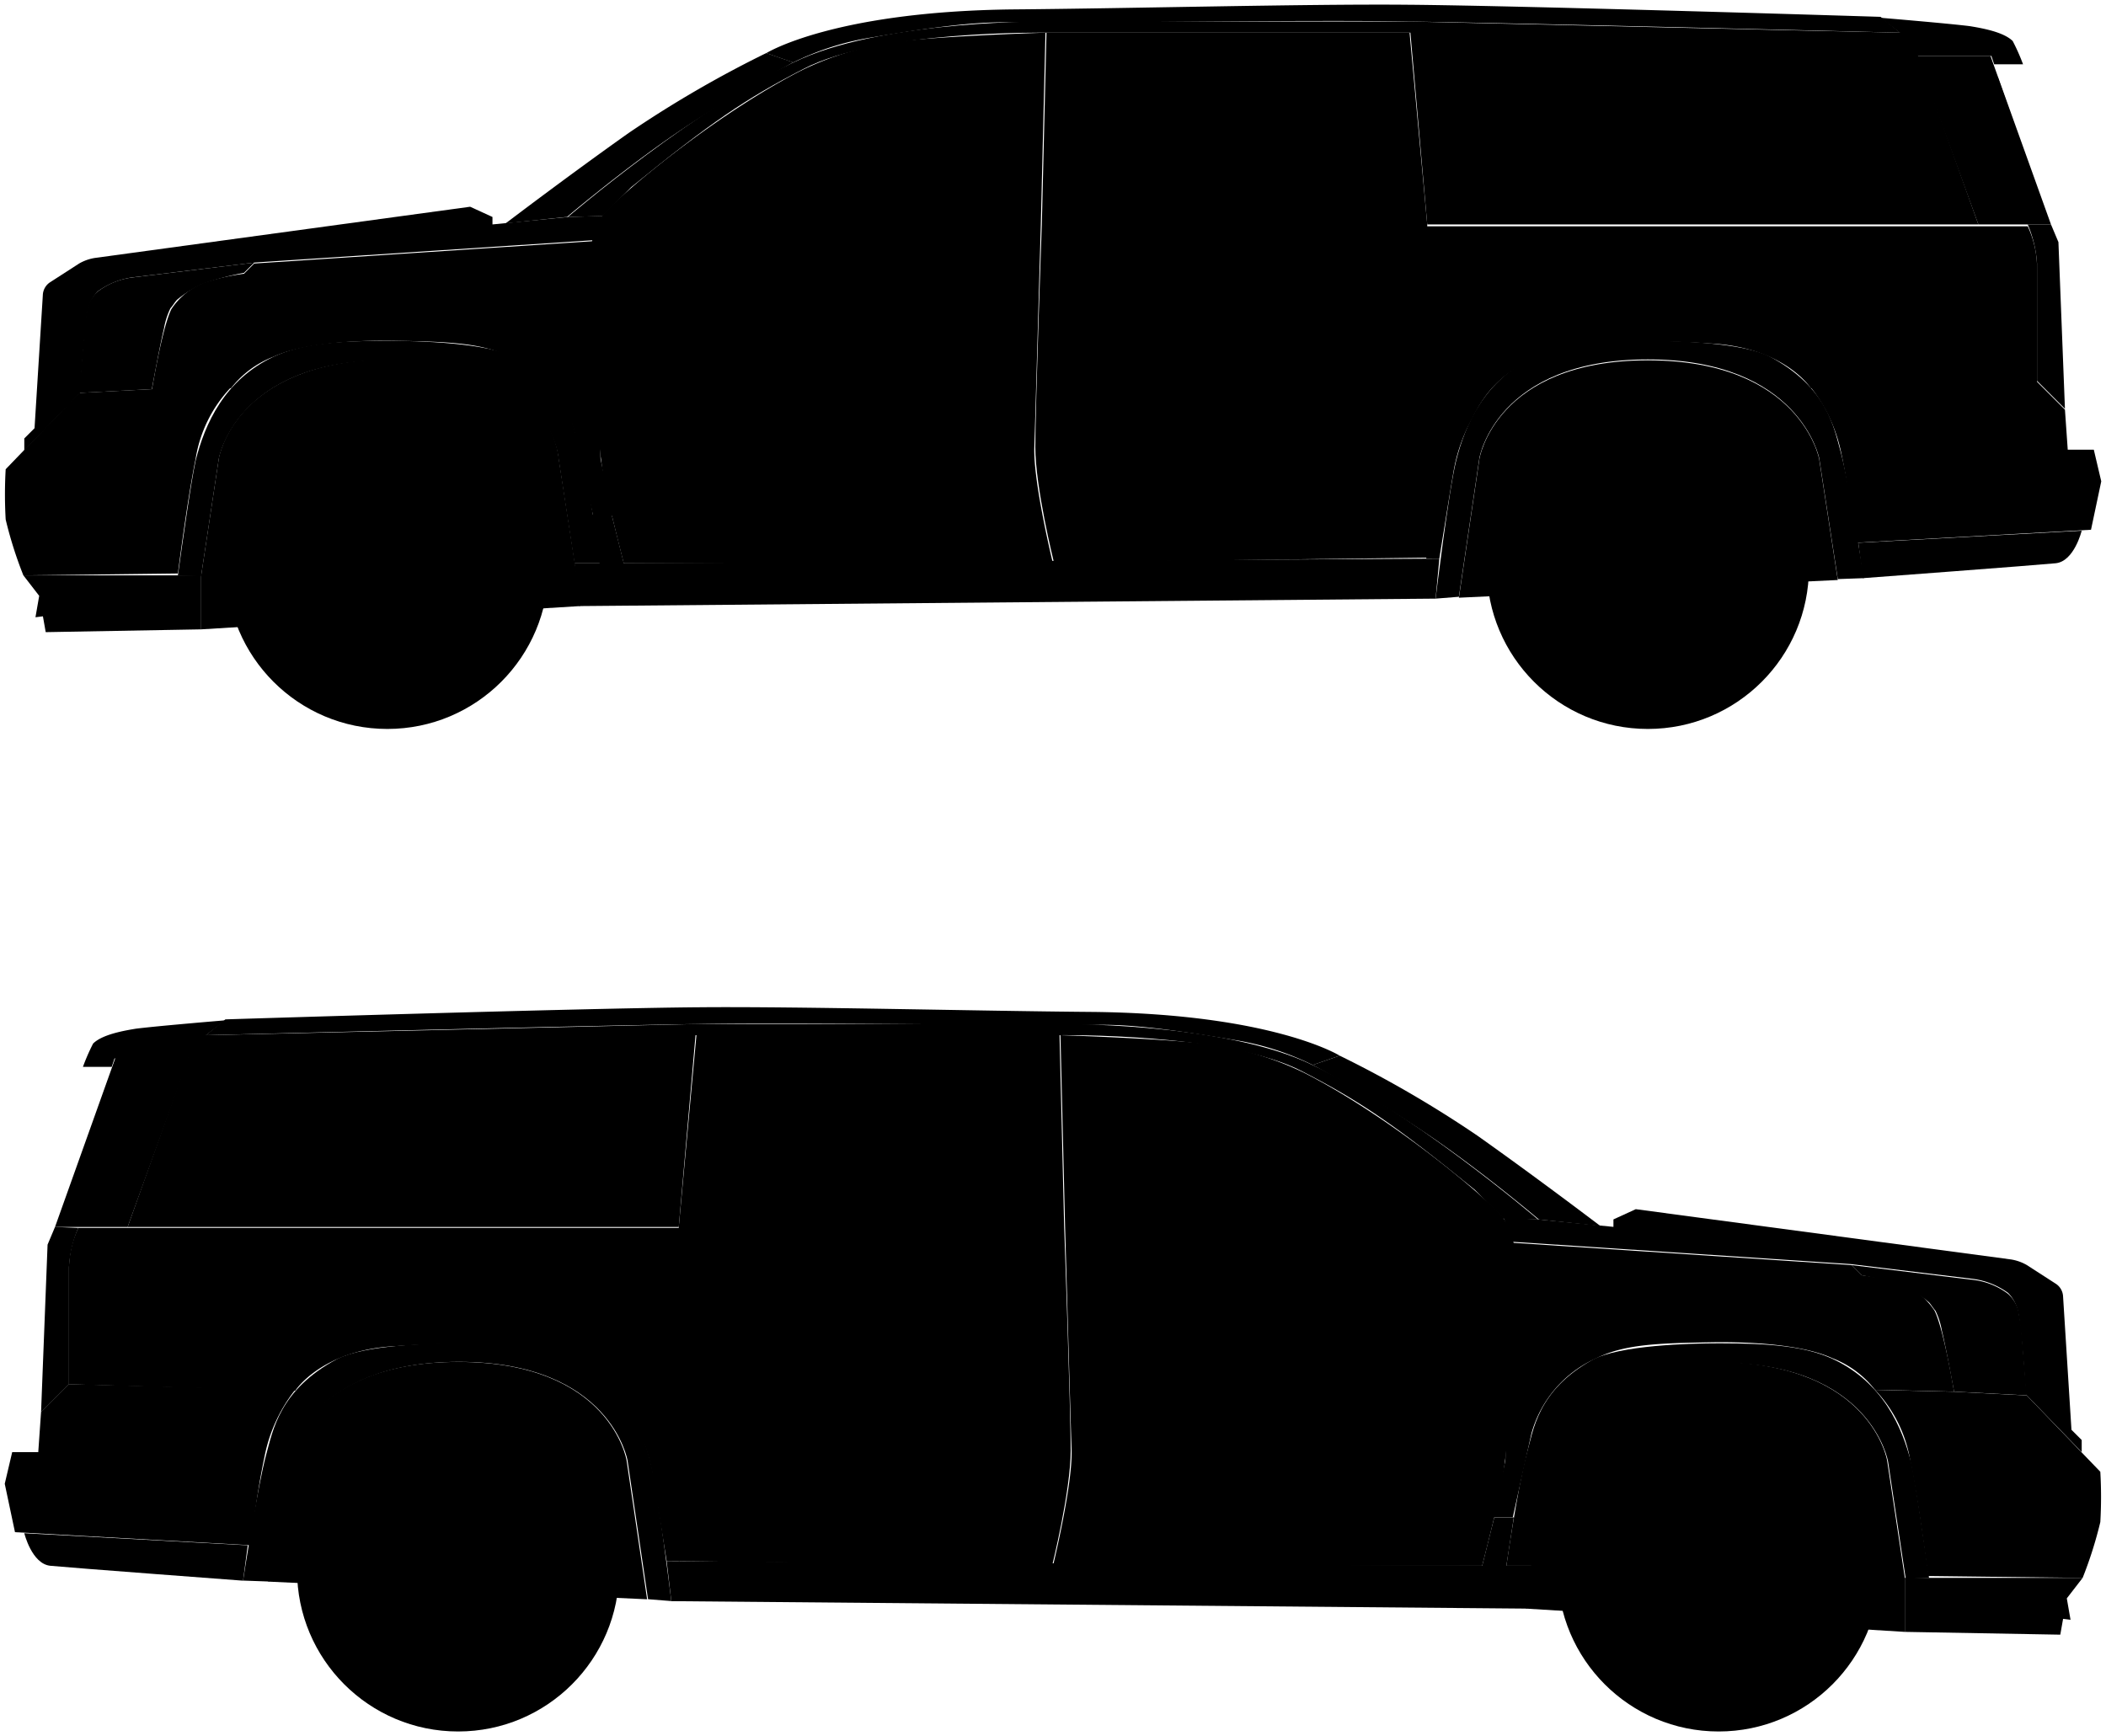 <svg version="1.1" xmlns="http://www.w3.org/2000/svg" xmlns:xlink="http://www.w3.org/1999/xlink" x="0px" y="0px" viewBox="0 0 226.22 186.51" style="enable-background:new 0 0 86 196.7;" xml:space="preserve">
<title>suv_left_right</title>
<g class="st-elem-detail"><path class="st--elem" d="M153.31,24.11h59.2L206,5.91s-.8-2.4-1.8-2.4-52.8-1.2-52.8-1.2h-38.8s-16.9-.2-26.5,4c-11,4.9-25.1,17-25.1,17l3.7-.1,3.1-3.1c8.6-7,12.3-9.5,18.5-12.7,8-4.2,26.2-3.9,26.2-3.9h39Z"/></g>
<g class="st-elem-detail"><path class="st--elem" d="M67,60.51h46.1s-2.1-8.6-2-12.4c.1-2.8.7-24,.7-24l.5-20.6s-12.7.4-16.9,1.1a33.72,33.72,0,0,0-9.2,2.9c-8.3,4.2-18.1,12-21.4,15.5a9.35,9.35,0,0,0-1.2,2.9,22.53,22.53,0,0,0,0,2.6c.2,3.6.1,11,.4,14.6a80.77,80.77,0,0,0,.9,8.6C65.31,53.91,67,60.51,67,60.51Z"/></g>
<g class="st-elem-detail"><polygon class="st--elem" points="99.51 31.41 101.11 33.01 104.51 33.01 105.81 31.41 99.51 31.41"/></g>
<g class="st-elem-detail"><path class="st--elem" d="M98.31,31.41h10.2c.5,0,.4-.3.3-.5a1,1,0,0,0-.8-.6,27,27,0,0,0-6.4-.3,7.39,7.39,0,0,0-3.3.5c-.2.1-.5.3-.4.6S98.31,31.41,98.31,31.41Z"/></g>
<g class="st-elem-detail"><path class="st--elem" d="M107.51,24.11,108.91,6s-8.8-.4-15,1a32.23,32.23,0,0,0-9.3,3.3c-2.1,1.1-7.7,5.3-7.7,5.3l-.5,9.1Z"/></g>
<g class="st-elem-detail"><path class="st--elem" d="M67.51,24.11c.3-.7,9.3-8.5,9.3-8.5l-.5,9.1h-7.1C68.11,24.81,67.21,24.91,67.51,24.11Z"/></g>
<g class="st-elem-detail"><path class="st--elem" d="M111.91,24.11l.5-20.6h39l1.9,20.6v35.8l-40.1.5s-2-8-2-12.4S111.91,24.11,111.91,24.11Z"/></g>
<g class="st-elem-detail"><polygon class="st--elem" points="115.81 24.11 115.81 6.11 140.91 5.71 140.91 23.71 115.81 24.11"/></g>
<g class="st-elem-detail"><rect class="st--elem" x="142.31" y="5.71" width="5.6" height="17.8"/></g>
<g class="st-elem-detail"><path class="st--elem" d="M70.31,21.91l1.8-1s.7-1.9.9-2.7c.1-.6.9-.8,1.3-.8a34.53,34.53,0,0,1,4.2.2s1.1.1,1.2,1.1c.2,1.8.2,3.5-.5,4-.5.3-6.2,1.6-7.4,1.9a1.39,1.39,0,0,1-1.6-.7v-2Z"/></g>
<g class="st-elem-detail"><polygon class="st--elem" points="141.31 31.41 142.91 33.01 146.31 33.01 147.61 31.41 141.31 31.41"/></g>
<g class="st-elem-detail"><path class="st--elem" d="M140,31.41h10.2c.5,0,.4-.3.3-.5a1,1,0,0,0-.8-.6,27,27,0,0,0-6.4-.3,7.39,7.39,0,0,0-3.3.5c-.2.1-.5.3-.4.6S140,31.41,140,31.41Z"/></g>
<g class="st-elem-detail"><path class="st--elem" d="M167,21.81h35.8A1.28,1.28,0,0,0,204,20l-3.1-11c-.6-1.8-1.3-3.1-3.3-3.1l-39.1-.7a1.21,1.21,0,0,0-1,1.9l6.3,13A4,4,0,0,0,167,21.81Z"/></g>
<g class="st-elem-detail"><path class="st--elem" d="M153.31,60h1.3s1.2-7.5,1.5-9.2a18.14,18.14,0,0,1,2-5.8c1.3-2.5,3.9-7.9,16-8.2a77.62,77.62,0,0,1,9.6.1c8,.4,10.8,4.8,10.8,4.8l24.3-.6V28.51a10.63,10.63,0,0,0-1-4.2h-64.6V60Z"/></g>
<g class="st-elem-detail"><polygon class="st--elem" points="205.91 6.01 213.81 6.01 220.31 24.11 212.51 24.11 205.91 6.01"/></g>
<g class="st-elem-detail"><polygon class="st--elem" points="211.61 8.31 214.61 8.31 219.31 21.81 216.61 21.81 211.61 8.31"/></g>
<g class="st-elem-detail"><path class="st--elem" d="M217.31,6.91h-3.1l-.3-.9H206l-1.8-2.4L202,1.91s7.2.6,9.6.9c1.2.2,3.6.6,4.6,1.6A21.54,21.54,0,0,1,217.31,6.91Z"/></g>
<g class="st-elem-detail"><path class="st--elem" d="M199.31,58.31l25.3-1.4,1.1-5.2-.8-3.4h-2.8l-.3-4.3-3-3-24.3.6a16.84,16.84,0,0,1,3.3,7.2C198.61,52.51,199.31,58.31,199.31,58.31Z"/></g>
<g class="st-elem-detail"><path class="st--elem" d="M220.31,24.11l.8,1.9.7,17.9-3-3V28.31a12.76,12.76,0,0,0-1-4.2Z"/></g>
<g class="st-elem-detail"><path class="st--elem" d="M154.21,64.31s1.4-11.6,2.2-14.8c1-4,3.1-8.7,8.4-11.2,3-1.4,6.9-1.7,12.2-1.7,3.2,0,10.2.2,13.1,1.7,6.2,3.3,6.9,7.7,7.6,10.2,1,3.7,2.5,13.6,2.5,13.6l-2.8.1-2-13s-2.1-10.6-18.4-10.6-18.1,10.6-18.1,10.6l-2.2,14.9Z"/></g>
<g class="st-elem-detail"><path class="st--elem" d="M156.71,64.21l2.2-14.9s1.7-10.6,18.1-10.6,18.4,10.6,18.4,10.6l2,13Z"/></g>
<g class="st-elem-detail"><path class="st--elem" d="M200.11,62.11s18.7-1.4,20.7-1.6,2.8-3.5,2.8-3.5l-24,1.3Z"/></g>
<g class="st-elem-detail"><path class="st--elem" d="M19.11,61.81c.5-3.6,1.4-10,1.9-12.3,1-4,3.1-8.7,8.4-11.2,3-1.4,6.9-1.7,12.2-1.7,3.2,0,10.8.2,13.7,1.8,5.9,3.3,6.3,7.6,7,10,1,3.7,2.2,12.1,2.2,12.1h-2.8L60,49.31s-.6-10.6-18.4-10.6c-16.3,0-18.1,10.6-18.1,10.6l-1.9,12.6Z"/></g>
<g class="st-elem-detail"><path class="st--elem" d="M21.61,67.61v-5.8l1.9-12.6s1.7-10.4,18.1-10.6c17.8-.3,18.4,10.6,18.4,10.6l2,13,.3,2.9Z"/></g>
<g class="st-elem-detail"><polygon class="st--elem" points="21.61 67.61 4.91 67.91 4.61 66.21 3.81 66.31 4.21 64.01 2.51 61.81 19.11 61.81 21.61 61.81 21.61 67.61"/></g>
<g class="st-elem-detail"><polygon class="st--elem" points="154.21 64.31 154.61 60.01 67.01 60.51 65.71 55.31 63.61 55.31 64.41 60.51 61.71 60.51 62.21 65.11 154.21 64.31"/></g>
<g class="st-elem-detail"><path class="st--elem" d="M63.71,25.91l-36.4,2.4-1.1,1.1a23.22,23.22,0,0,0-4.4,1,7.45,7.45,0,0,0-3.4,2.8c-1,2-2.1,8.7-2.1,8.7l8.5-.2a10.56,10.56,0,0,1,4.6-3.4c2.6-1.2,7.4-1.8,13.1-1.7,5.5.1,9.2.2,12.2,1.7a12.51,12.51,0,0,1,7,8.1l2,9h2.1l-1.3-6.1Z"/></g>
<g class="st-elem-detail"><path class="st--elem" d="M2.51,55.71l1.1-1.6c1.7-1.6,3.9-1.9,6.2-1.9h0a1.69,1.69,0,0,1,1.7,1.7v4.5A2.65,2.65,0,0,1,8.91,61H4.31a1.19,1.19,0,0,1-1.2-1Z"/></g>
<g class="st-elem-detail"><path class="st--elem" d="M2.51,61.81a43.61,43.61,0,0,1-1.9-6,47.06,47.06,0,0,1,0-5.4l7.9-8.2,7.8-.4,8.5-.2a14.41,14.41,0,0,0-3.8,7.7c-.9,4.4-1.9,12.3-1.9,12.3Z"/></g>
<g class="st-elem-detail"><path class="st--elem" d="M61,23.31l-8.1.8v-.8l-2.4-1.1-40.3,5.5a4.92,4.92,0,0,0-1.7.6l-3.1,2a1.72,1.72,0,0,0-.8,1.4h0L3.71,46l-1.1,1.1v1.3l6-6.2s.4-6.6.8-8.7a4.15,4.15,0,0,1,1.1-2.2,8.22,8.22,0,0,1,3.7-1.5l13.2-1.6,36.4-2.4.9-2.6Z"/></g>
<g class="st-elem-detail"><path class="st--elem" d="M27.31,28.21l-1.1,1.1a30.81,30.81,0,0,0-4.5,1.2,12.35,12.35,0,0,0-2.7,1.7c-.2.2-.5.7-.7.9a8.08,8.08,0,0,0-.7,2.2c-.4,1.6-1.3,6.5-1.3,6.5l-7.8.4.6-7.4.3-1.7a3.66,3.66,0,0,1,1.1-1.8,7.74,7.74,0,0,1,3.7-1.5Z"/></g>
<g class="st-elem-detail"><path class="st--elem" d="M204.11,3.51s-39.6-1-52.8-1.2c-11-.2-35.9.2-42.5.1-3.4-.1-7.4.3-15.1,1.6a29.24,29.24,0,0,0-8.5,2.7l-2.9-1s7.2-4.5,26.6-4.7c12.4-.1,31.7-.6,42.3-.5,12.7.1,50.8,1.3,50.8,1.3Z"/></g>
<g class="st-elem-detail"><path class="st--elem" d="M54.31,24l6.6-.7s5.9-5,11.6-8.9,12.7-7.7,12.7-7.7l-2.9-1a120.85,120.85,0,0,0-14.8,8.6C61,18.91,54.31,24,54.31,24Z"/></g>
<g class="st-elem-detail"><circle class="st--elem" cx="41.61" cy="61.01" r="17.3"/></g>
<g class="st-elem-detail"><circle class="st--elem" cx="41.61" cy="61.01" r="10.7"/></g>
<g class="st-elem-detail"><line class="st--elem" x1="34.11" y1="53.41" x2="49.21" y2="68.61"/></g>
<g class="st-elem-detail"><line class="st--elem" x1="34.11" y1="68.61" x2="49.21" y2="53.41"/></g>
<g class="st-elem-detail"><line class="st--elem" x1="41.61" y1="50.31" x2="41.61" y2="71.71"/></g>
<g class="st-elem-detail"><line class="st--elem" x1="31.01" y1="61.01" x2="52.31" y2="61.01"/></g>
<g class="st-elem-detail"><circle class="st--elem" cx="41.61" cy="61.01" r="3.5"/></g>
<g class="st-elem-detail"><circle class="st--elem" cx="177.01" cy="61.01" r="17.3"/></g>
<g class="st-elem-detail"><circle class="st--elem" cx="177.01" cy="61.01" r="10.7"/></g>
<g class="st-elem-detail"><line class="st--elem" x1="169.51" y1="53.41" x2="184.61" y2="68.61"/></g>
<g class="st-elem-detail"><line class="st--elem" x1="169.51" y1="68.61" x2="184.61" y2="53.41"/></g>
<g class="st-elem-detail"><line class="st--elem" x1="177.01" y1="50.31" x2="177.01" y2="71.71"/></g>
<g class="st-elem-detail"><line class="st--elem" x1="166.31" y1="61.01" x2="187.71" y2="61.01"/></g>
<g class="st-elem-detail"><circle class="st--elem" cx="177.01" cy="61.01" r="3.5"/></g>
<g class="st-elem-detail"><path class="st--elem" d="M72.91,131.81H13.71l6.5-18.2s.8-2.4,1.8-2.4,52.8-1.2,52.8-1.2h38.8s16.9-.2,26.5,4c11,4.9,25.1,17,25.1,17l-3.7-.1-3.1-3.1c-8.6-7-12.3-9.5-18.5-12.7-8-4.2-26.2-3.9-26.2-3.9h-39Z"/></g>
<g class="st-elem-detail"><path class="st--elem" d="M159.21,168.21h-46.1s2.1-8.6,2-12.4c-.1-2.8-.7-24-.7-24l-.5-20.6s12.7.4,16.9,1.1a33.72,33.72,0,0,1,9.2,2.9c8.3,4.2,18.1,12,21.4,15.5a9.35,9.35,0,0,1,1.2,2.9,22.53,22.53,0,0,1,0,2.6c-.2,3.6-.1,11-.4,14.6a80.77,80.77,0,0,1-.9,8.6C160.91,161.61,159.21,168.21,159.21,168.21Z"/></g>
<g class="st-elem-detail"><polygon class="st--elem" points="126.71 139.11 125.11 140.71 121.71 140.71 120.41 139.11 126.71 139.11"/></g>
<g class="st-elem-detail"><path class="st--elem" d="M127.91,139.11h-10.1c-.5,0-.4-.3-.3-.5a1,1,0,0,1,.8-.6,27,27,0,0,1,6.4-.3,7.39,7.39,0,0,1,3.3.5c.2.1.5.3.4.6S127.91,139.11,127.91,139.11Z"/></g>
<g class="st-elem-detail"><path class="st--elem" d="M118.71,131.81l-1.4-18.1s8.8-.4,15,1a32.23,32.23,0,0,1,9.3,3.3c2.1,1.1,7.7,5.3,7.7,5.3l.5,9.1Z"/></g>
<g class="st-elem-detail"><path class="st--elem" d="M158.71,131.81c-.3-.7-9.3-8.5-9.3-8.5l.5,9.1H157C158.11,132.41,159,132.51,158.71,131.81Z"/></g>
<g class="st-elem-detail"><path class="st--elem" d="M114.31,131.81l-.5-20.6h-39l-1.9,20.6v35.9l40.1.5s2-8,2-12.4S114.31,131.81,114.31,131.81Z"/></g>
<g class="st-elem-detail"><polygon class="st--elem" points="110.41 131.81 110.41 113.81 85.31 113.41 85.31 131.41 110.41 131.81"/></g>
<g class="st-elem-detail"><rect class="st--elem" x="78.31" y="113.41" width="5.6" height="17.8"/></g>
<g class="st-elem-detail"><path class="st--elem" d="M155.91,129.61l-1.8-1s-.7-1.9-.9-2.7c-.1-.6-.9-.8-1.3-.8a34.53,34.53,0,0,0-4.2.2s-1.1.1-1.2,1.1c-.2,1.8-.2,3.5.5,4,.5.3,6.2,1.6,7.4,1.9a1.39,1.39,0,0,0,1.6-.7v-2h-.1Z"/></g>
<g class="st-elem-detail"><polygon class="st--elem" points="84.91 139.11 83.31 140.71 79.91 140.71 78.61 139.11 84.91 139.11"/></g>
<g class="st-elem-detail"><path class="st--elem" d="M86.21,139.11H76c-.5,0-.4-.3-.3-.5a1,1,0,0,1,.8-.6,27,27,0,0,1,6.4-.3,7.39,7.39,0,0,1,3.3.5c.2.1.5.3.4.6S86.21,139.11,86.21,139.11Z"/></g>
<g class="st-elem-detail"><path class="st--elem" d="M59.21,129.51H23.41a1.28,1.28,0,0,1-1.2-1.8l3.1-11c.6-1.8,1.3-3.1,3.3-3.1l39.1-.7a1.21,1.21,0,0,1,1,1.9l-6.3,13A4,4,0,0,1,59.21,129.51Z"/></g>
<g class="st-elem-detail"><path class="st--elem" d="M72.91,167.71h-1.3s-1.2-7.5-1.5-9.2a18.14,18.14,0,0,0-2-5.8c-1.3-2.5-3.9-7.9-16-8.2a77.62,77.62,0,0,0-9.6.1c-8,.4-10.8,4.8-10.8,4.8l-24.3-.7v-12.6a10.63,10.63,0,0,1,1-4.2H73v35.8h-.1Z"/></g>
<g class="st-elem-detail"><polygon class="st--elem" points="20.31 113.61 12.41 113.61 5.91 131.81 13.71 131.81 20.31 113.61"/></g>
<g class="st-elem-detail"><polygon class="st--elem" points="14.61 116.01 11.61 116.01 6.91 129.51 9.61 129.51 14.61 116.01"/></g>
<g class="st-elem-detail"><path class="st--elem" d="M8.91,114.61H12l.3-.9h7.9l1.8-2.4,2.2-1.7s-7.2.6-9.6.9c-1.2.2-3.6.6-4.6,1.6A21.54,21.54,0,0,0,8.91,114.61Z"/></g>
<g class="st-elem-detail"><path class="st--elem" d="M26.91,166l-25.3-1.4-1.1-5.2.8-3.4h2.8l.3-4.3,3-3,24.3.6a16.84,16.84,0,0,0-3.3,7.2C27.61,160.21,26.91,166,26.91,166Z"/></g>
<g class="st-elem-detail"><path class="st--elem" d="M5.91,131.81l-.8,1.9-.7,18,3-3v-12.6a12.76,12.76,0,0,1,1-4.2l-2.5-.1Z"/></g>
<g class="st-elem-detail"><path class="st--elem" d="M72.11,172s-1.4-11.6-2.2-14.8c-1-4-3.1-8.7-8.4-11.2-3-1.4-6.9-1.7-12.2-1.7-3.2,0-10.2.2-13.1,1.7-6.2,3.3-6.9,7.7-7.6,10.2-1,3.7-2.5,13.6-2.5,13.6l2.8.1,2-13s2.1-10.6,18.4-10.6,18.1,10.6,18.1,10.6l2.2,14.9Z"/></g>
<g class="st-elem-detail"><path class="st--elem" d="M69.51,171.81l-2.2-14.9s-1.7-10.6-18.1-10.6-18.4,10.6-18.4,10.6l-2,13Z"/></g>
<g class="st-elem-detail"><path class="st--elem" d="M26.11,169.81s-18.7-1.4-20.7-1.6-2.8-3.5-2.8-3.5l24,1.3Z"/></g>
<g class="st-elem-detail"><path class="st--elem" d="M207.21,169.51c-.5-3.6-1.4-10-1.9-12.3-1-4-3.1-8.7-8.4-11.2-3-1.4-6.9-1.7-12.2-1.7-3.2,0-10.8.2-13.7,1.8-5.9,3.3-6.3,7.6-7,10-1,3.7-2.2,12.1-2.2,12.1h2.8l1.7-11.2s.6-10.6,18.4-10.6c16.3,0,18.1,10.6,18.1,10.6l1.9,12.6Z"/></g>
<g class="st-elem-detail"><path class="st--elem" d="M204.61,175.31v-5.8l-1.9-12.6s-1.7-10.4-18.1-10.6c-17.8-.3-18.4,10.6-18.4,10.6l-2,13-.3,2.9Z"/></g>
<g class="st-elem-detail"><polygon class="st--elem" points="204.61 175.31 221.31 175.61 221.61 173.91 222.41 174.01 222.01 171.71 223.71 169.51 207.21 169.51 204.61 169.51 204.61 175.31"/></g>
<g class="st-elem-detail"><polygon class="st--elem" points="72.11 172.01 71.61 167.71 159.21 168.21 160.51 163.01 162.61 163.01 161.81 168.21 164.61 168.21 164.01 172.81 72.11 172.01"/></g>
<g class="st-elem-detail"><path class="st--elem" d="M162.51,133.51l36.4,2.4L200,137a23.22,23.22,0,0,1,4.4,1,7.45,7.45,0,0,1,3.4,2.8c1,2,2.1,8.7,2.1,8.7l-8.5-.2a10.56,10.56,0,0,0-4.6-3.4c-2.6-1.2-7.4-1.8-13.1-1.7-5.5.1-9.2.2-12.2,1.7a12.51,12.51,0,0,0-7,8.1l-2,9h-2.1l1.3-6.1Z"/></g>
<g class="st-elem-detail"><path class="st--elem" d="M223.71,163.41l-1.1-1.6c-1.7-1.6-3.9-1.9-6.2-1.9h0a1.69,1.69,0,0,0-1.7,1.7v4.5a2.65,2.65,0,0,0,2.6,2.6h4.6a1.19,1.19,0,0,0,1.2-1Z"/></g>
<g class="st-elem-detail"><path class="st--elem" d="M223.71,169.51a43.61,43.61,0,0,0,1.9-6,47.06,47.06,0,0,0,0-5.4l-7.9-8.2-7.8-.4-8.5-.2a14.41,14.41,0,0,1,3.8,7.7c.9,4.4,1.9,12.3,1.9,12.3Z"/></g>
<g class="st-elem-detail"><path class="st--elem" d="M165.21,131l8.1.8V131l2.4-1.1,40.3,5.4a4.92,4.92,0,0,1,1.7.6l3.1,2a1.72,1.72,0,0,1,.8,1.4h0l.9,14.3,1.1,1.1V156l-6-6.2s-.4-6.6-.8-8.7a4.15,4.15,0,0,0-1.1-2.2,8.22,8.22,0,0,0-3.7-1.5l-13.2-1.6-36.4-2.4-.9-2.6Z"/></g>
<g class="st-elem-detail"><path class="st--elem" d="M198.91,135.91,200,137a30.81,30.81,0,0,1,4.5,1.2,12.35,12.35,0,0,1,2.7,1.7c.2.2.5.7.7.9a8.08,8.08,0,0,1,.7,2.2c.4,1.6,1.3,6.5,1.3,6.5l7.8.4-.6-7.4-.3-1.7a3.66,3.66,0,0,0-1.1-1.8,7.74,7.74,0,0,0-3.7-1.5Z"/></g>
<g class="st-elem-detail"><path class="st--elem" d="M22.11,111.21s39.6-1,52.8-1.2c11-.2,35.9.2,42.5.1,3.4-.1,7.4.3,15.1,1.6a29.24,29.24,0,0,1,8.5,2.7l2.9-1s-7.2-4.5-26.6-4.7c-12.4-.1-31.7-.6-42.3-.5-12.7.1-50.8,1.3-50.8,1.3Z"/></g>
<g class="st-elem-detail"><path class="st--elem" d="M171.91,131.71l-6.6-.7s-5.9-5-11.6-8.9a138.69,138.69,0,0,0-12.7-7.7l2.9-1a120.85,120.85,0,0,1,14.8,8.6C165.21,126.61,171.91,131.71,171.91,131.71Z"/></g>
<g class="st-elem-detail"><circle class="st--elem" cx="184.61" cy="168.71" r="17.3"/></g>
<g class="st-elem-detail"><circle class="st--elem" cx="184.61" cy="168.71" r="10.7"/></g>
<g class="st-elem-detail"><line class="st--elem" x1="192.11" y1="161.11" x2="177.01" y2="176.21"/></g>
<g class="st-elem-detail"><line class="st--elem" x1="192.11" y1="176.21" x2="177.01" y2="161.11"/></g>
<g class="st-elem-detail"><line class="st--elem" x1="184.61" y1="158.01" x2="184.61" y2="179.41"/></g>
<g class="st-elem-detail"><line class="st--elem" x1="195.31" y1="168.71" x2="173.91" y2="168.71"/></g>
<g class="st-elem-detail"><circle class="st--elem" cx="184.61" cy="168.61" r="3.5"/></g>
<g class="st-elem-detail"><circle class="st--elem" cx="49.21" cy="168.71" r="17.3"/></g>
<g class="st-elem-detail"><circle class="st--elem" cx="49.21" cy="168.71" r="10.7"/></g>
<g class="st-elem-detail"><line class="st--elem" x1="56.81" y1="161.11" x2="41.61" y2="176.21"/></g>
<g class="st-elem-detail"><line class="st--elem" x1="56.81" y1="176.21" x2="41.61" y2="161.11"/></g>
<g class="st-elem-detail"><line class="st--elem" x1="49.21" y1="158.01" x2="49.21" y2="179.41"/></g>
<g class="st-elem-detail"><line class="st--elem" x1="59.91" y1="168.71" x2="38.51" y2="168.71"/></g>
<g class="st-elem-detail"><circle class="st--elem" cx="49.21" cy="168.61" r="3.5"/></g>
<g class="st-elem-detail"><path class="st--elem" d="M18.21,141.81h-6.6a.9.9,0,0,1-.9-.9V137a.9.9,0,0,1,.9-.9h6.6a.9.9,0,0,1,.9.9v3.9A.9.9,0,0,1,18.21,141.81Z"/></g>
</svg>